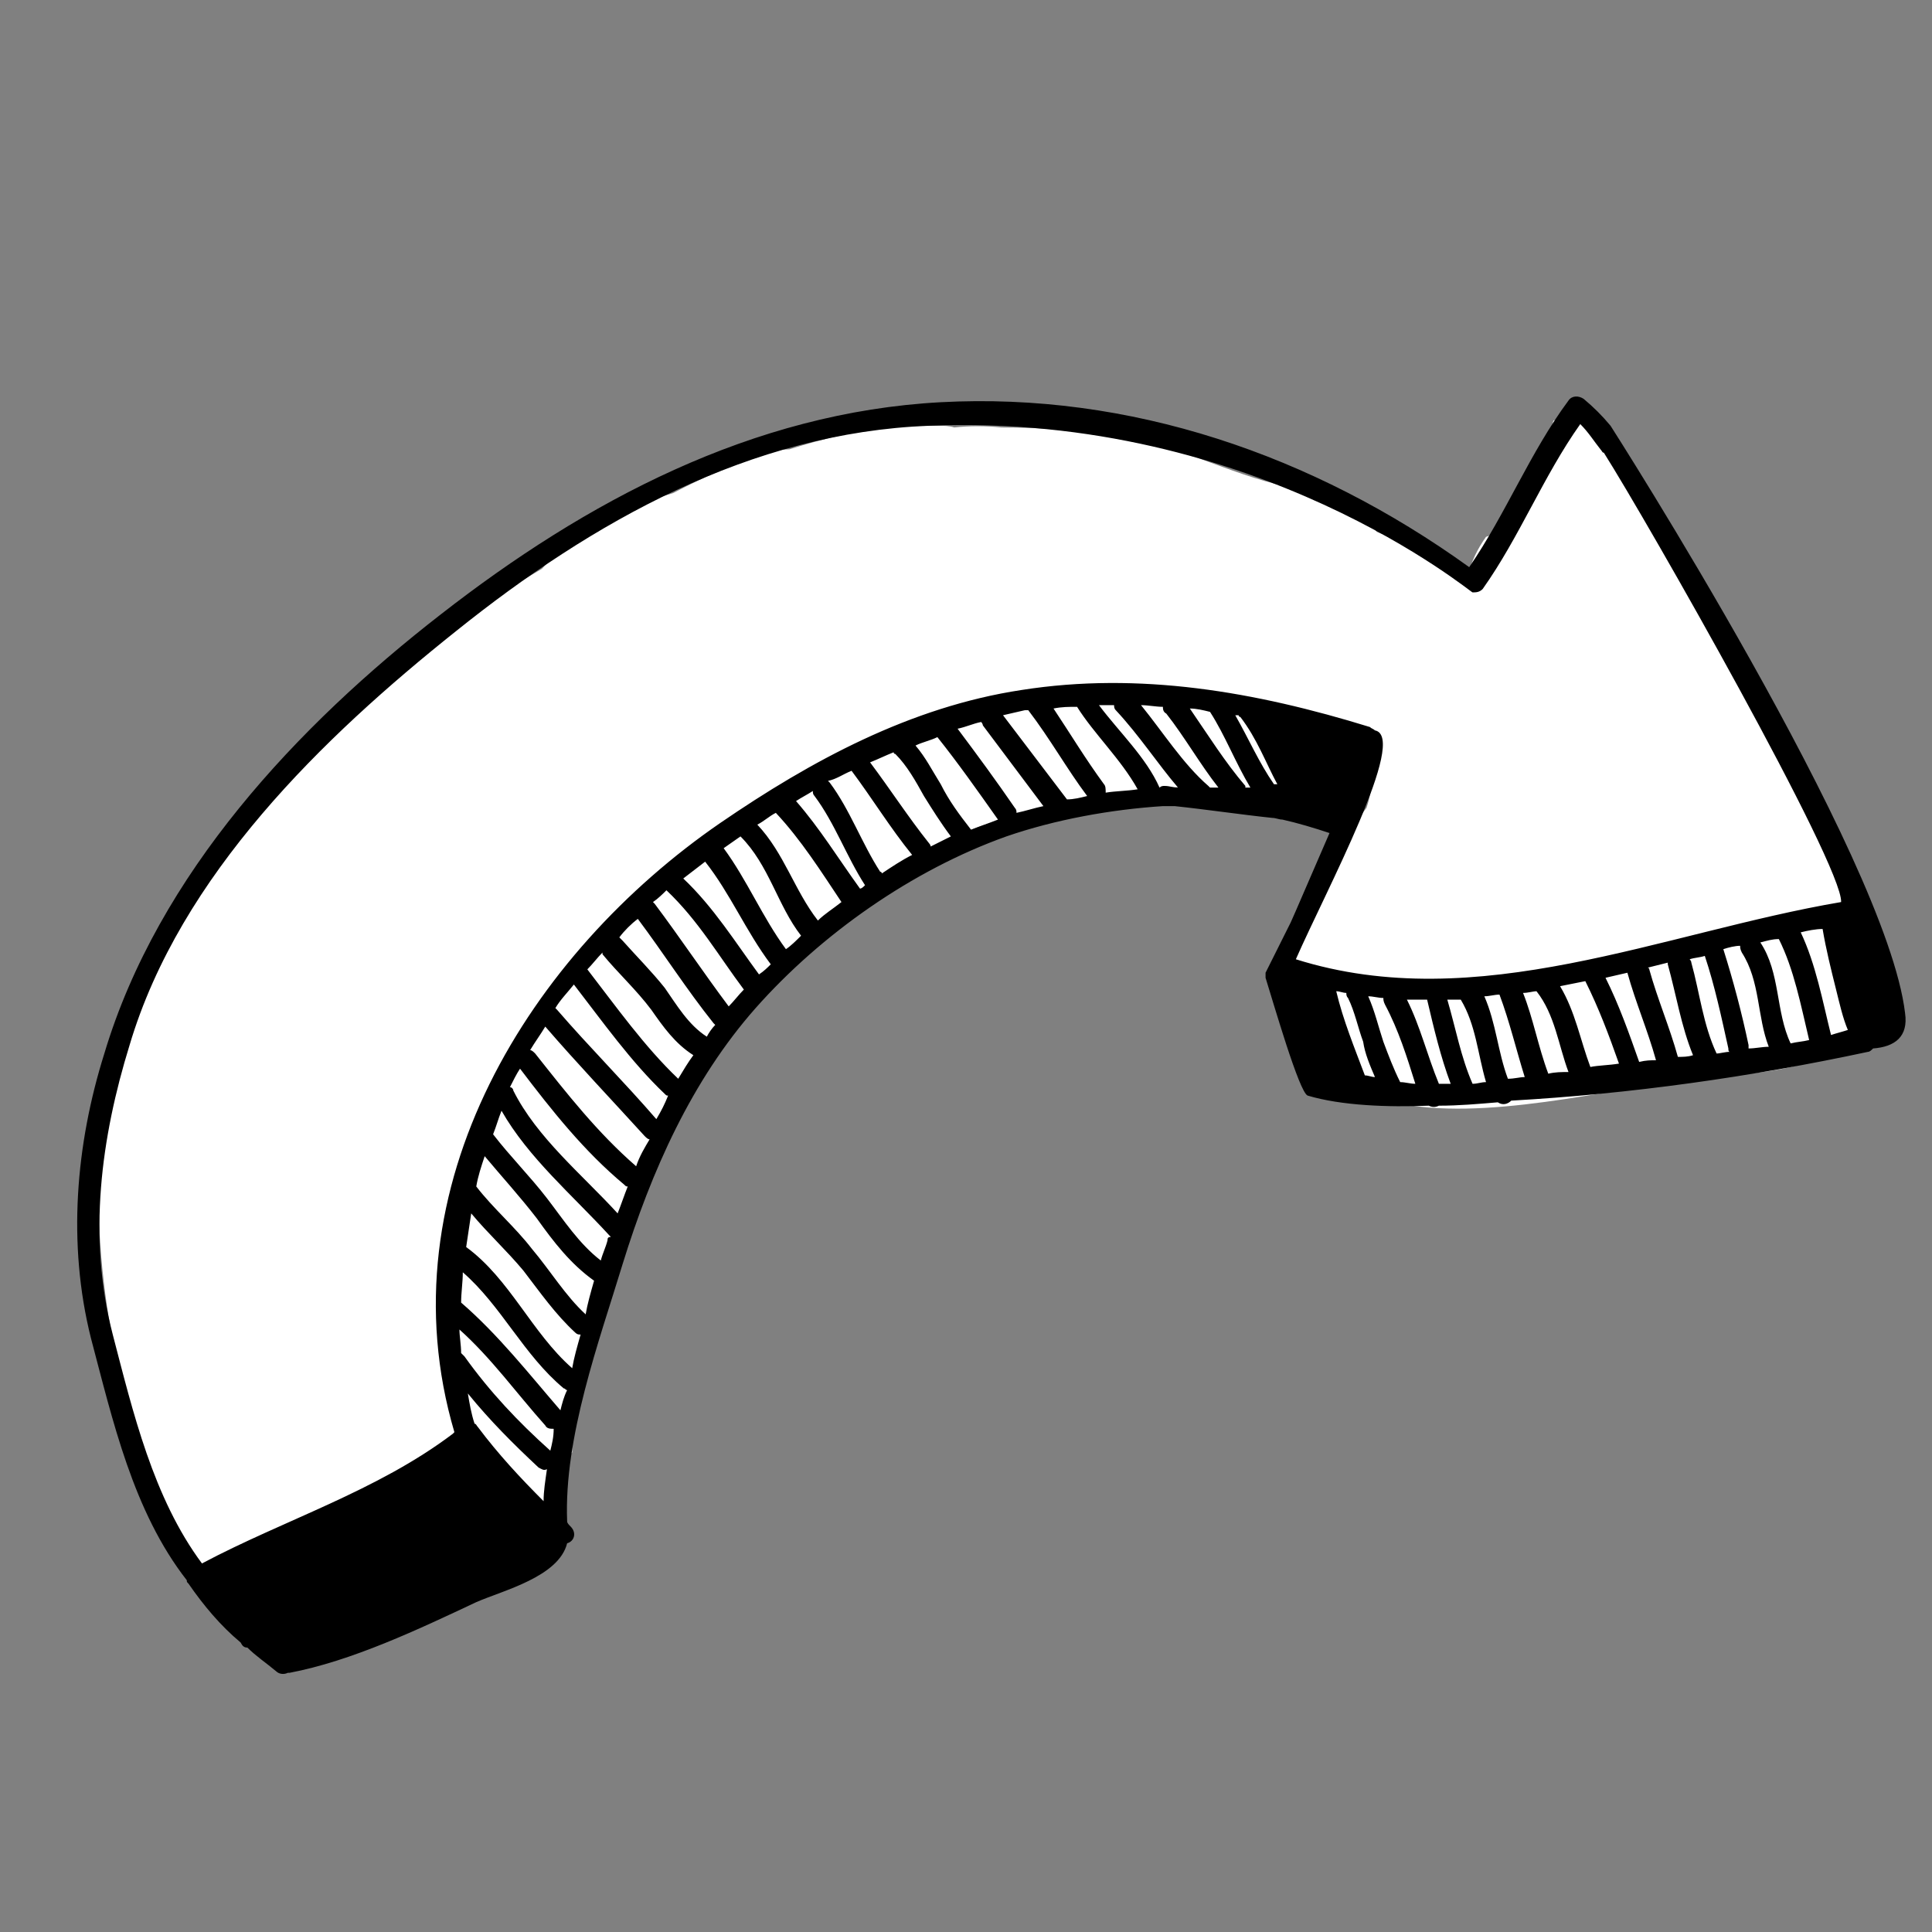 <?xml version="1.0" encoding="utf-8"?>
<!-- Generator: Adobe Illustrator 20.0.0, SVG Export Plug-In . SVG Version: 6.00 Build 0)  -->
<svg version="1.1" xmlns="http://www.w3.org/2000/svg" xmlns:xlink="http://www.w3.org/1999/xlink" x="0px" y="0px"
	 viewBox="0 0 114.8 114.8" style="enable-background:new 0 0 114.8 114.8;" xml:space="preserve">
<rect x="0" y="0" width="114.8" height="114.8" fill="#808080" stroke="none"/>
<style type="text/css">
	.st0{fill:#FFFFFF;}
</style>
<g id="Layer_2_1_">
	<path class="st0" d="M108.5,50c0-0.3-0.1-0.6-0.1-0.9c-0.6-2.2-2.1-4.1-3.2-6.1c-0.1-0.2-0.2-0.3-0.4-0.5c-0.1-0.5-0.3-0.9-0.6-1.4
		c-1.6-2.8-3.2-7.2-5.6-9.9c0.1-0.2,0.1-0.5,0.1-0.7c-1.6-1.6-2.9-3.6-3.8-5.7c-0.3-0.1-0.6-0.1-1-0.1c-0.6,0-1.1,0.1-1.6,0.3
		c-0.3,1.2-0.6,2.4-0.8,3.6c-0.3,1.6-1.6,2.8-3.2,3.3c-0.5,0.7-0.9,1.5-1.1,2.4c-0.1-0.1-0.2-0.1-0.3-0.2c-1.7-1-3.3-1.8-5.1-2.5
		c-0.8-1.3-2.1-2.3-4-2.5c-3.5-0.3-7-2.4-10.5-3c-2.6-0.5-5.2-0.7-7.8-0.7c-0.9-0.1-1.9-0.1-2.8,0c-0.3-0.1-0.6-0.1-0.9-0.1
		c-1,0-2,0-2.9,0.1c-2.1,0.2-4.1,0.7-6,1.3c-0.5,0-1,0.1-1.5,0.3c-1.9,0.6-3.7,1.4-5.4,2.3c-3.1,0.9-5.9,2.3-7.8,4.5c0,0,0,0,0,0
		C21.4,40.1,11,49.2,7.3,61.1C5,68.5,5.7,76.6,7.7,84c1.5,5.5,3.8,15.5,11.5,14.6c1-0.1,1.9-0.4,2.7-0.9c1.5-0.5,2.7-1.6,3-3.3
		c0.2-1,0.2-1.9,0.3-2.9c0.8,0.6,1.8,1,3.1,1c3.5,0,5.1-2.9,4.8-5.5c0.3-0.2,0.6-0.4,0.9-0.7c-0.1-4,1.1-8.3,3-12
		c1-4.2,2.5-8.6,4.6-12.2c0.9-0.5,1.5-1.3,1.9-2.3c0.4-0.3,0.7-0.7,1-1.1c1-0.4,1.8-1,2.3-1.9c0.8-0.5,1.4-1.1,1.7-1.9
		c1-0.5,2.1-0.9,3.2-1.1c0.7-1.4,2-2.4,3.9-2.5c0.1-0.3,0.2-0.6,0.3-0.9c0.5-0.2,0.9-0.5,1.3-0.9c0.1,0,0.2-0.1,0.3-0.1
		c2.4-1.1,5.4-1,8-1.9c3-1,5.9-0.8,9.1-0.4c1,0.1,1.8-0.1,2.5-0.4c0.2,0,0.5,0,0.7,0c1.4-0.1,2.4-0.6,3.2-1.3c0.3,0,0.5,0,0.8,0.1
		c-0.1,0.2-0.1,0.5-0.2,0.7c-0.1,0.6-0.2,1.2-0.4,1.8c-1.3,1.7-2.2,3.6-2.7,5.7c-1.8,1.5-2.7,3.5-2.6,6.1c0.1,2.7,2.7,5,5.3,5.1
		c0.5,0.2,1.1,0.4,1.6,0.6c5.4,1.2,12.6-0.8,18.1-1.4c4.4-0.5,9.9-0.3,10.6-5.9C111.8,55,110.2,52.5,108.5,50z"/>
</g>
<g id="Layer_1">
	<g id="Capa_1">
		<g>
			<path d="M94.1,23.7c-0.3-0.2-0.7-0.2-0.9,0.1c-2.3,3.1-3.7,6.7-5.9,9.9C78,27,67.1,23.3,55.9,23.9s-21.1,5.9-29.7,12.6
				c-8.5,6.6-16.8,15.4-20,26.1C4.5,68,4,73.9,5.4,79.5c1.3,4.9,2.5,10.3,5.7,14.4c0,0.1,0,0.1,0.1,0.2c0.9,1.3,1.9,2.5,3.1,3.5
				c0.1,0.2,0.2,0.3,0.4,0.3c0.5,0.5,1.1,0.9,1.7,1.4l0,0c0.2,0.2,0.5,0.2,0.7,0.1c0,0,0,0,0.1,0c3.7-0.7,7.7-2.6,11.1-4.2
				c1.6-0.7,4.9-1.5,5.4-3.5c0.4-0.1,0.6-0.6,0.2-1c-0.1-0.1-0.2-0.2-0.2-0.3l0,0c-0.2-5,1.9-10.7,3.3-15.3
				c1.7-5.5,4.1-10.9,7.9-15.2c3.9-4.4,9.3-8.2,14.9-10.2c2.9-1,6.2-1.6,9.3-1.8c0.2,0,0.5,0,0.7,0c1.9,0.2,3.9,0.5,5.8,0.7
				c0.2,0,0.4,0.1,0.6,0.1c0.9,0.2,1.9,0.5,2.8,0.8c-0.7,1.6-2.2,5.1-2.3,5.3c-0.5,1-1,2-1.5,3c0,0.1,0,0.2,0,0.3
				c0.5,1.6,2,6.8,2.5,7c2,0.6,4.8,0.7,7.2,0.6l0,0c0.2,0.1,0.4,0.1,0.6,0c1.2,0,2.3-0.1,3.5-0.2c0.3,0.2,0.6,0.1,0.8-0.1
				C96.9,65,104,64,111,62.5c0.1,0,0.2-0.1,0.3-0.2c1.3-0.1,2.1-0.7,1.9-2.1c-1.1-9.3-17.5-34.9-17.5-34.9
				C95.2,24.7,94.7,24.2,94.1,23.7z M32.3,89.2c-1.4-1.4-2.7-2.8-3.9-4.4c-0.1-0.1-0.1-0.2-0.2-0.2c-0.2-0.6-0.3-1.2-0.4-1.8
				c1.3,1.6,2.7,3,4.2,4.4c0.2,0.1,0.3,0.2,0.5,0.1C32.4,88,32.3,88.6,32.3,89.2z M32.7,86.2c-1.9-1.7-3.6-3.5-5.1-5.6
				c-0.1-0.1-0.1-0.1-0.2-0.2c0-0.5-0.1-1-0.1-1.4c1.9,1.7,3.4,3.8,5.1,5.7c0.1,0.2,0.3,0.2,0.5,0.2C32.9,85.4,32.8,85.8,32.7,86.2z
				 M33.3,83.8c-1.9-2.2-3.7-4.5-5.9-6.4c0-0.6,0.1-1.2,0.1-1.8c2.3,2,3.6,4.9,6,6.9c0.1,0,0.1,0.1,0.2,0.1
				C33.5,83,33.4,83.4,33.3,83.8z M34,81.3c-2.4-2.1-3.7-5.3-6.3-7.2c0.1-0.7,0.2-1.3,0.3-2c1,1.2,2.1,2.2,3.1,3.4
				c1,1.3,1.9,2.6,3.1,3.7c0.1,0.1,0.2,0.1,0.3,0.1C34.3,80,34.1,80.7,34,81.3z M34.8,78.1c-1.2-1.1-2.1-2.6-3.2-3.9
				c-1-1.3-2.3-2.4-3.3-3.7c0.1-0.6,0.3-1.2,0.5-1.8c1,1.2,2.1,2.4,3.1,3.7c1,1.4,2,2.7,3.4,3.7C35.1,76.8,34.9,77.5,34.8,78.1z
				 M36.1,73.7c-0.1,0.4-0.3,0.8-0.4,1.2c-1.3-1-2.2-2.4-3.2-3.7c-1-1.3-2.2-2.5-3.2-3.8c0.2-0.5,0.3-0.9,0.5-1.4
				c1.6,2.8,4.2,5,6.4,7.4c0,0,0,0,0.1,0.1C36.1,73.5,36.1,73.6,36.1,73.7z M36.7,72.1c-2.1-2.3-4.8-4.5-6.2-7.3
				c0-0.1-0.1-0.2-0.2-0.2c0.2-0.4,0.4-0.8,0.6-1.1c1.9,2.5,3.8,4.9,6.2,6.9c0.1,0.1,0.1,0.1,0.2,0.1C37.1,71,36.9,71.6,36.7,72.1z
				 M37.8,69.3c-2.3-2-4.1-4.3-6-6.7c-0.1-0.1-0.2-0.2-0.3-0.2c0.3-0.5,0.6-0.9,0.9-1.4c1.9,2.2,3.9,4.3,5.9,6.5
				c0.1,0.1,0.2,0.2,0.3,0.2C38.3,68.2,38,68.7,37.8,69.3z M39,66.5c-1.9-2.2-4-4.3-5.9-6.5L33,59.9c0.3-0.5,0.7-0.9,1.1-1.4
				c1.7,2.2,3.4,4.6,5.4,6.5c0.1,0.1,0.1,0.1,0.2,0.1C39.5,65.6,39.3,66,39,66.5z M40.3,64.1C40.3,64,40.3,64,40.3,64.1
				c-2-1.9-3.7-4.3-5.4-6.5c0.3-0.3,0.6-0.7,0.9-1v0.1c0.9,1.1,2,2.1,2.9,3.3c0.7,1,1.4,2,2.5,2.7C40.9,63.1,40.6,63.6,40.3,64.1z
				 M37.9,54.6c1.5,2,2.9,4.2,4.5,6.2l0.1,0.1c-0.2,0.2-0.4,0.5-0.5,0.7c-1.1-0.7-1.8-1.9-2.5-2.9c-0.8-1-1.7-1.9-2.5-2.8
				c-0.1-0.1-0.1-0.1-0.2-0.2C37.1,55.3,37.5,54.9,37.9,54.6L37.9,54.6z M44.2,58.8c-0.3,0.3-0.6,0.7-0.9,1c-1.5-2-2.9-4.1-4.4-6.1
				c0,0,0,0-0.1-0.1c0.3-0.2,0.6-0.5,0.8-0.7l0,0C41.5,54.7,42.7,56.8,44.2,58.8L44.2,58.8z M45.8,57.3c-0.2,0.2-0.4,0.4-0.7,0.6
				c-1.4-1.9-2.7-4-4.5-5.7c0.4-0.3,0.9-0.7,1.3-1C43.4,53.1,44.3,55.3,45.8,57.3z M47.6,55.6c-0.3,0.3-0.6,0.6-0.9,0.8
				c-1.4-1.9-2.3-4.1-3.7-6c0.3-0.2,0.7-0.5,1-0.7C45.7,51.4,46.2,53.8,47.6,55.6z M50,53.6c-0.5,0.4-1,0.7-1.4,1.1
				c-1.4-1.8-2-4-3.6-5.7c0.4-0.2,0.7-0.5,1.1-0.7C47.6,49.9,48.8,51.8,50,53.6z M48.4,47.3c1.2,1.6,1.9,3.6,3,5.3l0,0
				c-0.1,0.1-0.2,0.2-0.3,0.2c-1.3-1.8-2.4-3.6-3.8-5.2c0.3-0.2,0.7-0.4,1-0.6C48.3,47.1,48.3,47.2,48.4,47.3z M50.6,45.8
				c1.2,1.6,2.3,3.4,3.6,5l0,0c-0.6,0.3-1.2,0.7-1.8,1.1c0,0,0-0.1-0.1-0.1c-1.1-1.7-1.8-3.7-3-5.3c0,0,0,0-0.1-0.1
				C49.7,46.3,50.1,46,50.6,45.8L50.6,45.8z M54.9,47.3c0.5,0.8,1,1.6,1.6,2.4c-0.4,0.2-0.8,0.4-1.2,0.6c0-0.1-0.1-0.2-0.1-0.2
				c-1.2-1.5-2.3-3.2-3.5-4.8c0.5-0.2,0.9-0.4,1.4-0.6c0,0,0,0.1,0.1,0.1C53.9,45.5,54.4,46.4,54.9,47.3z M59.3,48.7
				c-0.5,0.2-1.1,0.4-1.6,0.6c-0.7-0.9-1.3-1.7-1.8-2.7c-0.5-0.8-0.9-1.6-1.5-2.3c0.4-0.2,0.9-0.3,1.3-0.5
				C56.9,45.3,58.1,47,59.3,48.7z M58.4,43.1l3.6,4.8c-0.5,0.1-1.1,0.3-1.6,0.4c0-0.1,0-0.2-0.1-0.3c-1.1-1.6-2.2-3.1-3.4-4.7
				c0.5-0.1,0.9-0.3,1.4-0.4C58.4,43,58.4,43.1,58.4,43.1z M64.6,47.3c-0.4,0.1-0.8,0.2-1.2,0.2l-3.8-5c0.4-0.1,0.9-0.2,1.3-0.3
				c0.1,0,0.2,0,0.2,0C62.4,43.9,63.4,45.7,64.6,47.3z M67.6,46.9C67,47,66.3,47,65.7,47.1c0-0.2,0-0.4-0.1-0.5c-1.1-1.5-2-3-3-4.5
				C63.1,42,63.5,42,64,42C65,43.6,66.6,45.1,67.6,46.9z M70,46.8c-0.3,0-0.5-0.1-0.8-0.1c-0.1,0-0.2,0-0.3,0.1
				c-0.8-1.8-2.4-3.3-3.6-4.9c0.3,0,0.6,0,0.9,0c0,0.1,0,0.2,0.1,0.3C67.7,43.7,68.8,45.4,70,46.8L70,46.8z M69.3,42.4
				c1.1,1.4,2,3,3.1,4.4c-0.2,0-0.3,0-0.5,0l-0.1-0.1c-1.5-1.3-2.7-3.2-4-4.8c0.4,0,0.9,0.1,1.3,0.1C69.1,42.1,69.1,42.3,69.3,42.4z
				 M74.3,46.8c-0.1,0-0.2,0-0.3,0c0,0,0,0,0-0.1c-1.2-1.4-2.2-3-3.3-4.6c0.4,0,0.8,0.1,1.2,0.2C72.8,43.7,73.4,45.3,74.3,46.8z
				 M75.9,46.6c-0.1,0-0.1,0-0.2,0c-0.9-1.3-1.5-2.7-2.3-4.1c0.1,0,0.1,0,0.2,0c0,0,0,0.1,0.1,0.1C74.7,43.9,75.2,45.3,75.9,46.6z
				 M81.7,64c-0.2,0-0.4-0.1-0.6-0.1c-0.6-1.6-1.3-3.3-1.7-5c0.2,0,0.4,0.1,0.6,0.1c0,0.1,0,0.2,0.1,0.3c0.4,0.8,0.6,1.8,0.9,2.6
				C81.1,62.6,81.4,63.3,81.7,64z M84.1,64.4c-0.3,0-0.6-0.1-0.9-0.1c-0.4-0.8-0.7-1.6-1-2.4c-0.3-0.9-0.5-1.8-0.9-2.7
				c0.3,0,0.6,0.1,0.9,0.1c0,0.1,0,0.2,0.1,0.4C83.1,61.2,83.6,62.8,84.1,64.4z M85.5,64.4c-0.7-1.7-1.1-3.4-1.9-5
				c0.4,0,0.8,0,1.2,0c0.4,1.7,0.8,3.4,1.4,5C86,64.4,85.7,64.4,85.5,64.4z M88.3,64.3c-0.3,0-0.5,0.1-0.8,0.1c-0.7-1.6-1-3.3-1.5-5
				c0.3,0,0.6,0,0.8,0C87.7,60.9,87.8,62.6,88.3,64.3z M89.6,64.1c-0.6-1.6-0.7-3.3-1.4-4.9c0.3,0,0.6-0.1,0.9-0.1
				c0.6,1.6,1,3.3,1.5,4.9C90.3,64,90,64.1,89.6,64.1z M92,63.8c-0.6-1.6-0.9-3.3-1.5-4.8c0.3,0,0.6-0.1,0.8-0.1l0,0
				c1.1,1.4,1.3,3.2,1.9,4.8C92.8,63.7,92.4,63.7,92,63.8z M94.5,63.4c-0.6-1.6-0.9-3.3-1.8-4.8c0.5-0.1,1-0.2,1.5-0.3
				c0.8,1.6,1.4,3.2,2,4.9C95.6,63.3,95,63.3,94.5,63.4z M97.4,63.1c-0.6-1.7-1.2-3.4-2-5c0.4-0.1,0.9-0.2,1.3-0.3l0,0
				c0.5,1.8,1.2,3.4,1.7,5.2C98.1,63,97.8,63,97.4,63.1z M99.7,62.8c-0.5-1.8-1.2-3.4-1.7-5.2c0,0,0-0.1-0.1-0.1
				c0.4-0.1,0.8-0.2,1.2-0.3v0.1c0.5,1.8,0.8,3.7,1.5,5.4C100.3,62.8,100,62.8,99.7,62.8z M102.8,62.5c-0.3,0-0.6,0.1-0.8,0.1
				c-0.8-1.7-1-3.6-1.5-5.4c0-0.1-0.1-0.2-0.1-0.2c0.3-0.1,0.6-0.1,0.9-0.2c0.6,1.8,1,3.7,1.4,5.5C102.7,62.4,102.7,62.5,102.8,62.5
				z M103.9,62.3c0-0.1,0-0.2,0-0.2c-0.4-1.9-0.9-3.8-1.5-5.7c0.3-0.1,0.7-0.2,1-0.2c0,0.1,0,0.2,0.1,0.4c1.1,1.7,0.9,3.8,1.6,5.6
				C104.7,62.2,104.3,62.3,103.9,62.3z M107.5,61.8c-0.4,0.1-0.7,0.1-1.1,0.2c-0.9-1.9-0.6-4.2-1.8-6c0.4-0.1,0.7-0.2,1.1-0.2
				C106.6,57.6,107,59.7,107.5,61.8L107.5,61.8z M109.1,58.8c0.2,0.8,0.4,1.7,0.7,2.4c-0.3,0.1-0.7,0.2-1,0.3
				c-0.5-2-0.9-4.2-1.8-6.1c0.4-0.1,0.9-0.2,1.3-0.2C108.5,56.4,108.8,57.6,109.1,58.8z M109.4,53.6L109.4,53.6
				C98.8,55.4,87.8,60.4,77,57c1.8-4.1,6.7-13.2,4.7-13.6c-0.1-0.1-0.2-0.1-0.3-0.2c-6.8-2.1-13.7-3.3-20.7-2.2
				c-6.6,1-12.5,4.2-17.9,7.9C31.6,56.6,22.7,70.5,27,85.1l-0.1,0.1c-4.5,3.4-10,5.1-14.9,7.7c-2.9-3.9-4.1-9-5.3-13.6
				c-1.5-5.8-0.7-11.7,1-17.2c3-10.1,11.5-18.3,19.4-24.6c8.1-6.5,17.5-11.8,28.1-12.2c19.5-0.8,32.3,10,32.3,9.9
				c0.2,0,0.4,0,0.6-0.2c2.2-3.1,3.6-6.7,5.8-9.8c0.5,0.5,0.8,1,1.2,1.5c0.1,0.1,0.1,0.2,0.2,0.2C97.9,31,109.5,51.4,109.4,53.6z"/>
		</g>
	</g>
</g>
</svg>
